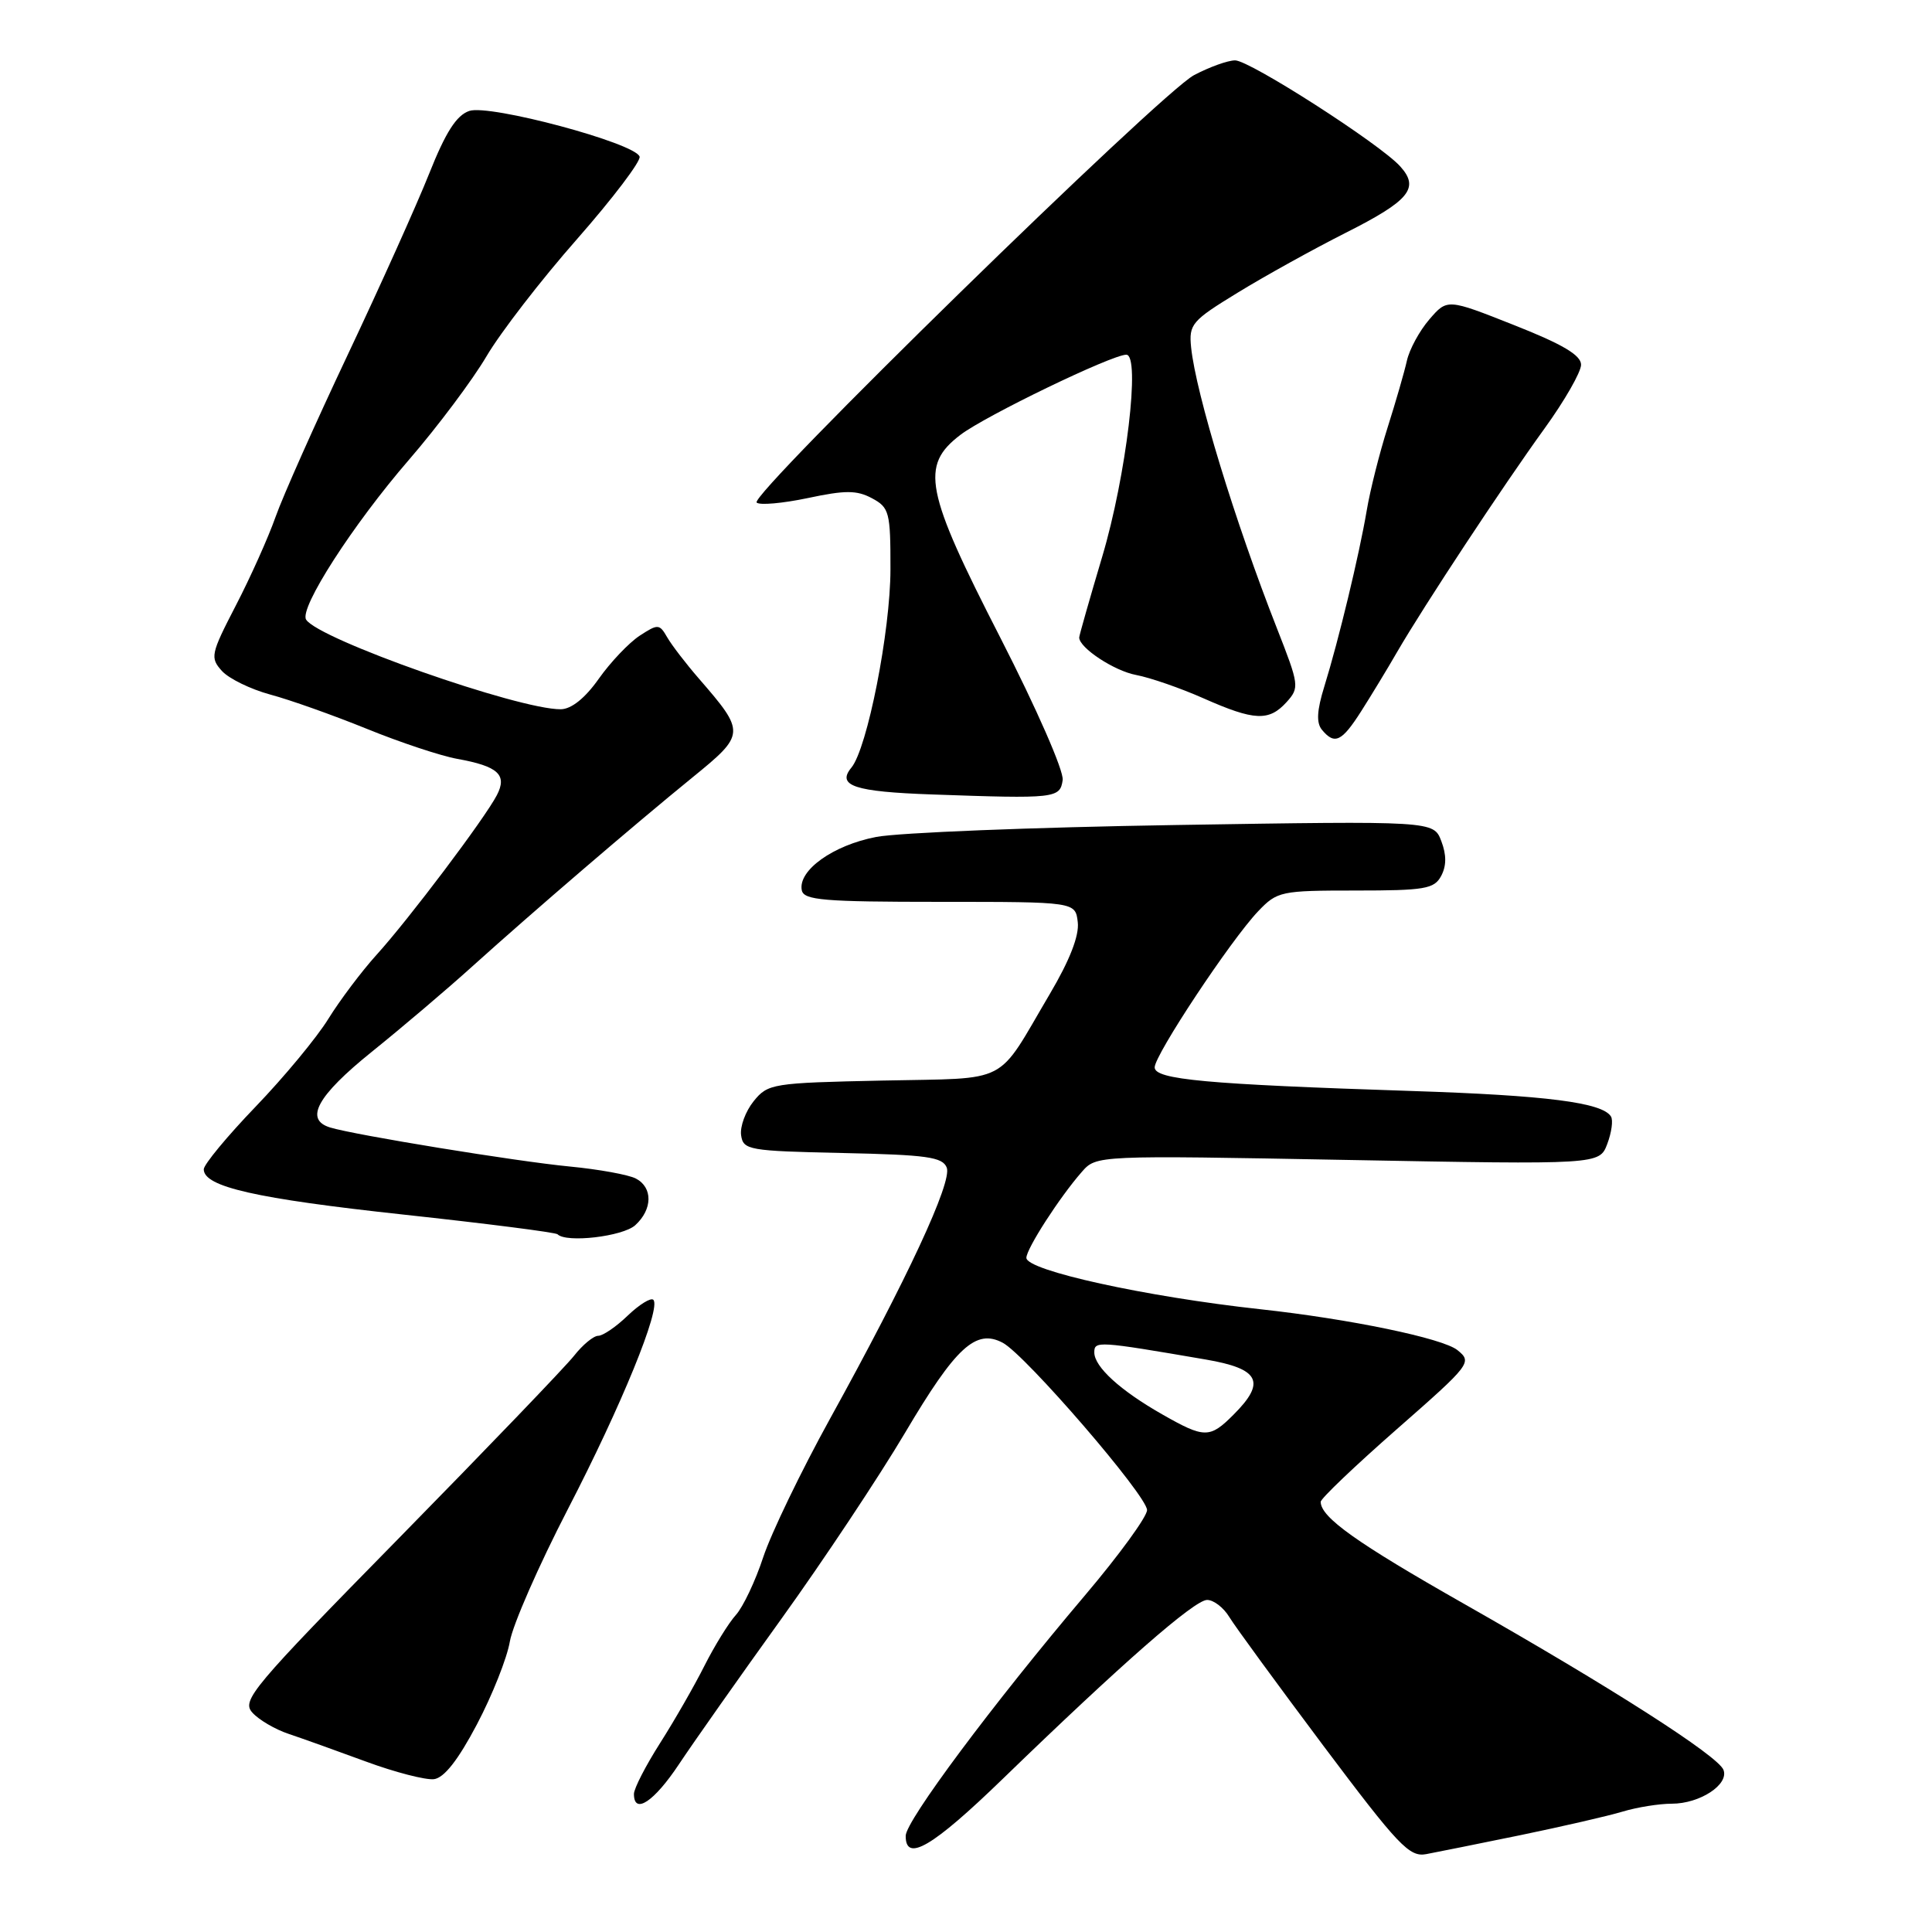 <?xml version="1.0" encoding="UTF-8" standalone="no"?>
<!DOCTYPE svg PUBLIC "-//W3C//DTD SVG 1.1//EN" "http://www.w3.org/Graphics/SVG/1.1/DTD/svg11.dtd" >
<svg xmlns="http://www.w3.org/2000/svg" xmlns:xlink="http://www.w3.org/1999/xlink" version="1.1" viewBox="0 0 256 256">
 <g >
 <path fill="currentColor"
d=" M 201.50 243.16 C 207.00 242.02 213.07 240.63 214.99 240.05 C 216.91 239.47 219.85 239.00 221.52 239.00 C 225.24 239.00 229.12 236.46 228.37 234.52 C 227.66 232.66 213.44 223.56 194.00 212.52 C 179.75 204.43 175.00 201.05 175.00 199.00 C 175.00 198.57 179.53 194.25 185.08 189.38 C 194.91 180.76 195.10 180.50 193.12 178.90 C 191.19 177.33 178.85 174.77 167.00 173.48 C 151.86 171.83 136.00 168.35 136.00 166.67 C 136.00 165.47 140.40 158.64 143.34 155.29 C 145.27 153.08 145.27 153.08 178.60 153.70 C 211.93 154.32 211.93 154.32 212.97 151.58 C 213.54 150.07 213.77 148.43 213.46 147.94 C 212.32 146.09 204.90 145.14 187.00 144.56 C 159.82 143.67 153.00 143.05 153.00 141.43 C 153.00 139.78 163.09 124.55 166.71 120.75 C 169.24 118.10 169.70 118.00 179.63 118.00 C 188.79 118.00 190.04 117.79 190.96 116.07 C 191.67 114.74 191.68 113.28 190.98 111.45 C 189.96 108.77 189.96 108.77 155.73 109.32 C 136.90 109.62 119.07 110.33 116.10 110.90 C 110.40 111.99 105.72 115.33 106.24 117.96 C 106.50 119.28 109.11 119.50 124.52 119.50 C 142.50 119.50 142.50 119.50 142.81 122.20 C 143.02 123.97 141.74 127.25 139.11 131.70 C 131.88 143.95 134.09 142.81 116.92 143.18 C 102.34 143.49 101.75 143.58 99.86 145.92 C 98.79 147.25 98.04 149.27 98.20 150.42 C 98.48 152.39 99.20 152.51 111.65 152.78 C 122.84 153.02 124.90 153.31 125.45 154.72 C 126.18 156.64 120.23 169.43 109.96 188.03 C 106.16 194.92 102.19 203.15 101.14 206.31 C 100.10 209.48 98.46 212.94 97.50 214.00 C 96.55 215.05 94.68 218.08 93.35 220.71 C 92.03 223.34 89.38 227.96 87.47 230.96 C 85.56 233.96 84.00 236.99 84.00 237.71 C 84.00 240.51 86.67 238.74 89.98 233.75 C 91.90 230.86 98.00 222.20 103.54 214.50 C 109.08 206.80 116.45 195.71 119.92 189.86 C 126.66 178.47 129.31 176.03 132.88 177.93 C 135.90 179.55 151.98 198.18 151.99 200.09 C 152.00 200.96 148.29 206.05 143.75 211.41 C 131.52 225.85 120.03 241.26 120.01 243.25 C 119.98 246.83 123.54 244.75 132.89 235.69 C 148.60 220.47 158.27 212.00 159.95 212.00 C 160.81 212.00 162.13 213.01 162.88 214.25 C 163.63 215.49 169.25 223.17 175.36 231.33 C 185.30 244.57 186.75 246.11 188.99 245.68 C 190.37 245.42 196.00 244.29 201.50 243.16 Z  M 63.19 228.50 C 65.22 224.65 67.19 219.70 67.56 217.50 C 67.94 215.30 71.39 207.43 75.23 200.00 C 82.33 186.29 87.64 173.30 86.57 172.23 C 86.24 171.91 84.72 172.85 83.18 174.32 C 81.65 175.80 79.89 177.00 79.27 177.00 C 78.65 177.00 77.21 178.19 76.07 179.64 C 74.93 181.09 64.51 191.94 52.93 203.74 C 33.37 223.66 31.98 225.32 33.44 226.93 C 34.30 227.89 36.47 229.16 38.25 229.75 C 40.04 230.35 44.65 232.00 48.50 233.42 C 52.35 234.84 56.40 235.88 57.50 235.75 C 58.85 235.58 60.70 233.22 63.19 228.50 Z  M 84.17 162.35 C 86.48 160.25 86.52 157.34 84.25 156.16 C 83.29 155.66 79.35 154.94 75.50 154.57 C 68.48 153.90 47.03 150.40 43.75 149.40 C 40.30 148.35 42.02 145.21 49.25 139.38 C 53.24 136.17 59.26 131.06 62.62 128.02 C 70.70 120.74 83.97 109.35 91.76 103.01 C 98.79 97.29 98.80 97.06 92.61 89.92 C 90.90 87.95 89.01 85.49 88.41 84.45 C 87.38 82.66 87.19 82.65 84.75 84.24 C 83.34 85.17 80.90 87.73 79.34 89.94 C 77.52 92.52 75.71 93.96 74.31 93.98 C 68.70 94.03 42.16 84.69 40.56 82.10 C 39.63 80.59 46.75 69.52 54.21 60.90 C 58.01 56.50 62.63 50.33 64.47 47.20 C 66.32 44.06 71.71 37.07 76.47 31.67 C 81.22 26.26 84.95 21.34 84.75 20.75 C 84.15 18.95 64.85 13.78 62.18 14.70 C 60.48 15.28 59.05 17.52 56.87 23.00 C 55.23 27.12 50.37 37.92 46.08 47.00 C 41.79 56.08 37.48 65.75 36.51 68.50 C 35.54 71.25 33.16 76.55 31.23 80.27 C 27.92 86.67 27.82 87.15 29.41 88.91 C 30.34 89.93 33.22 91.33 35.80 92.03 C 38.39 92.72 44.13 94.76 48.57 96.56 C 53.01 98.37 58.41 100.16 60.57 100.55 C 66.01 101.53 67.24 102.66 65.84 105.36 C 64.23 108.46 54.16 121.82 49.91 126.50 C 47.92 128.70 45.04 132.53 43.51 135.00 C 41.99 137.47 37.65 142.71 33.87 146.64 C 30.09 150.57 27.00 154.31 27.00 154.94 C 27.00 157.26 33.89 158.82 53.47 160.94 C 64.45 162.13 73.64 163.30 73.88 163.55 C 75.05 164.72 82.52 163.84 84.17 162.35 Z  M 140.81 103.36 C 140.98 102.16 137.36 93.90 132.56 84.52 C 122.55 65.00 121.91 61.70 127.26 57.62 C 130.56 55.10 147.33 47.00 149.24 47.00 C 151.15 47.00 149.24 63.06 146.05 73.76 C 144.37 79.40 143.00 84.22 143.00 84.47 C 143.00 85.84 147.64 88.90 150.55 89.44 C 152.40 89.79 156.43 91.18 159.49 92.54 C 166.22 95.52 168.15 95.60 170.48 93.03 C 172.20 91.12 172.15 90.78 169.21 83.28 C 163.65 69.14 158.46 52.14 157.83 46.04 C 157.52 42.96 157.90 42.51 164.00 38.78 C 167.57 36.59 174.01 33.02 178.29 30.86 C 186.78 26.58 188.14 24.92 185.53 22.04 C 182.85 19.07 165.60 8.00 163.66 8.00 C 162.70 8.00 160.25 8.88 158.21 9.96 C 153.79 12.30 99.26 65.59 100.26 66.59 C 100.64 66.97 103.68 66.70 107.02 66.00 C 112.00 64.94 113.52 64.94 115.54 66.02 C 117.84 67.25 118.00 67.86 117.99 75.42 C 117.99 83.63 114.92 99.18 112.81 101.72 C 110.83 104.12 113.22 104.91 123.51 105.27 C 139.88 105.85 140.46 105.79 140.81 103.36 Z  M 180.36 94.25 C 181.67 92.19 183.82 88.66 185.12 86.40 C 188.69 80.25 199.16 64.38 204.65 56.79 C 207.32 53.10 209.50 49.29 209.50 48.33 C 209.50 47.07 207.07 45.62 200.63 43.08 C 191.77 39.57 191.77 39.57 189.39 42.33 C 188.08 43.85 186.75 46.31 186.42 47.80 C 186.09 49.28 184.94 53.26 183.87 56.63 C 182.80 60.00 181.55 64.95 181.10 67.63 C 180.11 73.49 177.38 84.83 175.48 90.96 C 174.49 94.16 174.40 95.78 175.17 96.71 C 176.85 98.73 177.79 98.28 180.36 94.25 Z  M 154.00 187.41 C 148.43 184.24 145.00 181.11 145.00 179.20 C 145.00 177.66 145.47 177.69 159.75 180.14 C 166.91 181.36 167.80 183.11 163.45 187.45 C 160.30 190.61 159.60 190.60 154.00 187.41 Z "/>
</g>
</svg>